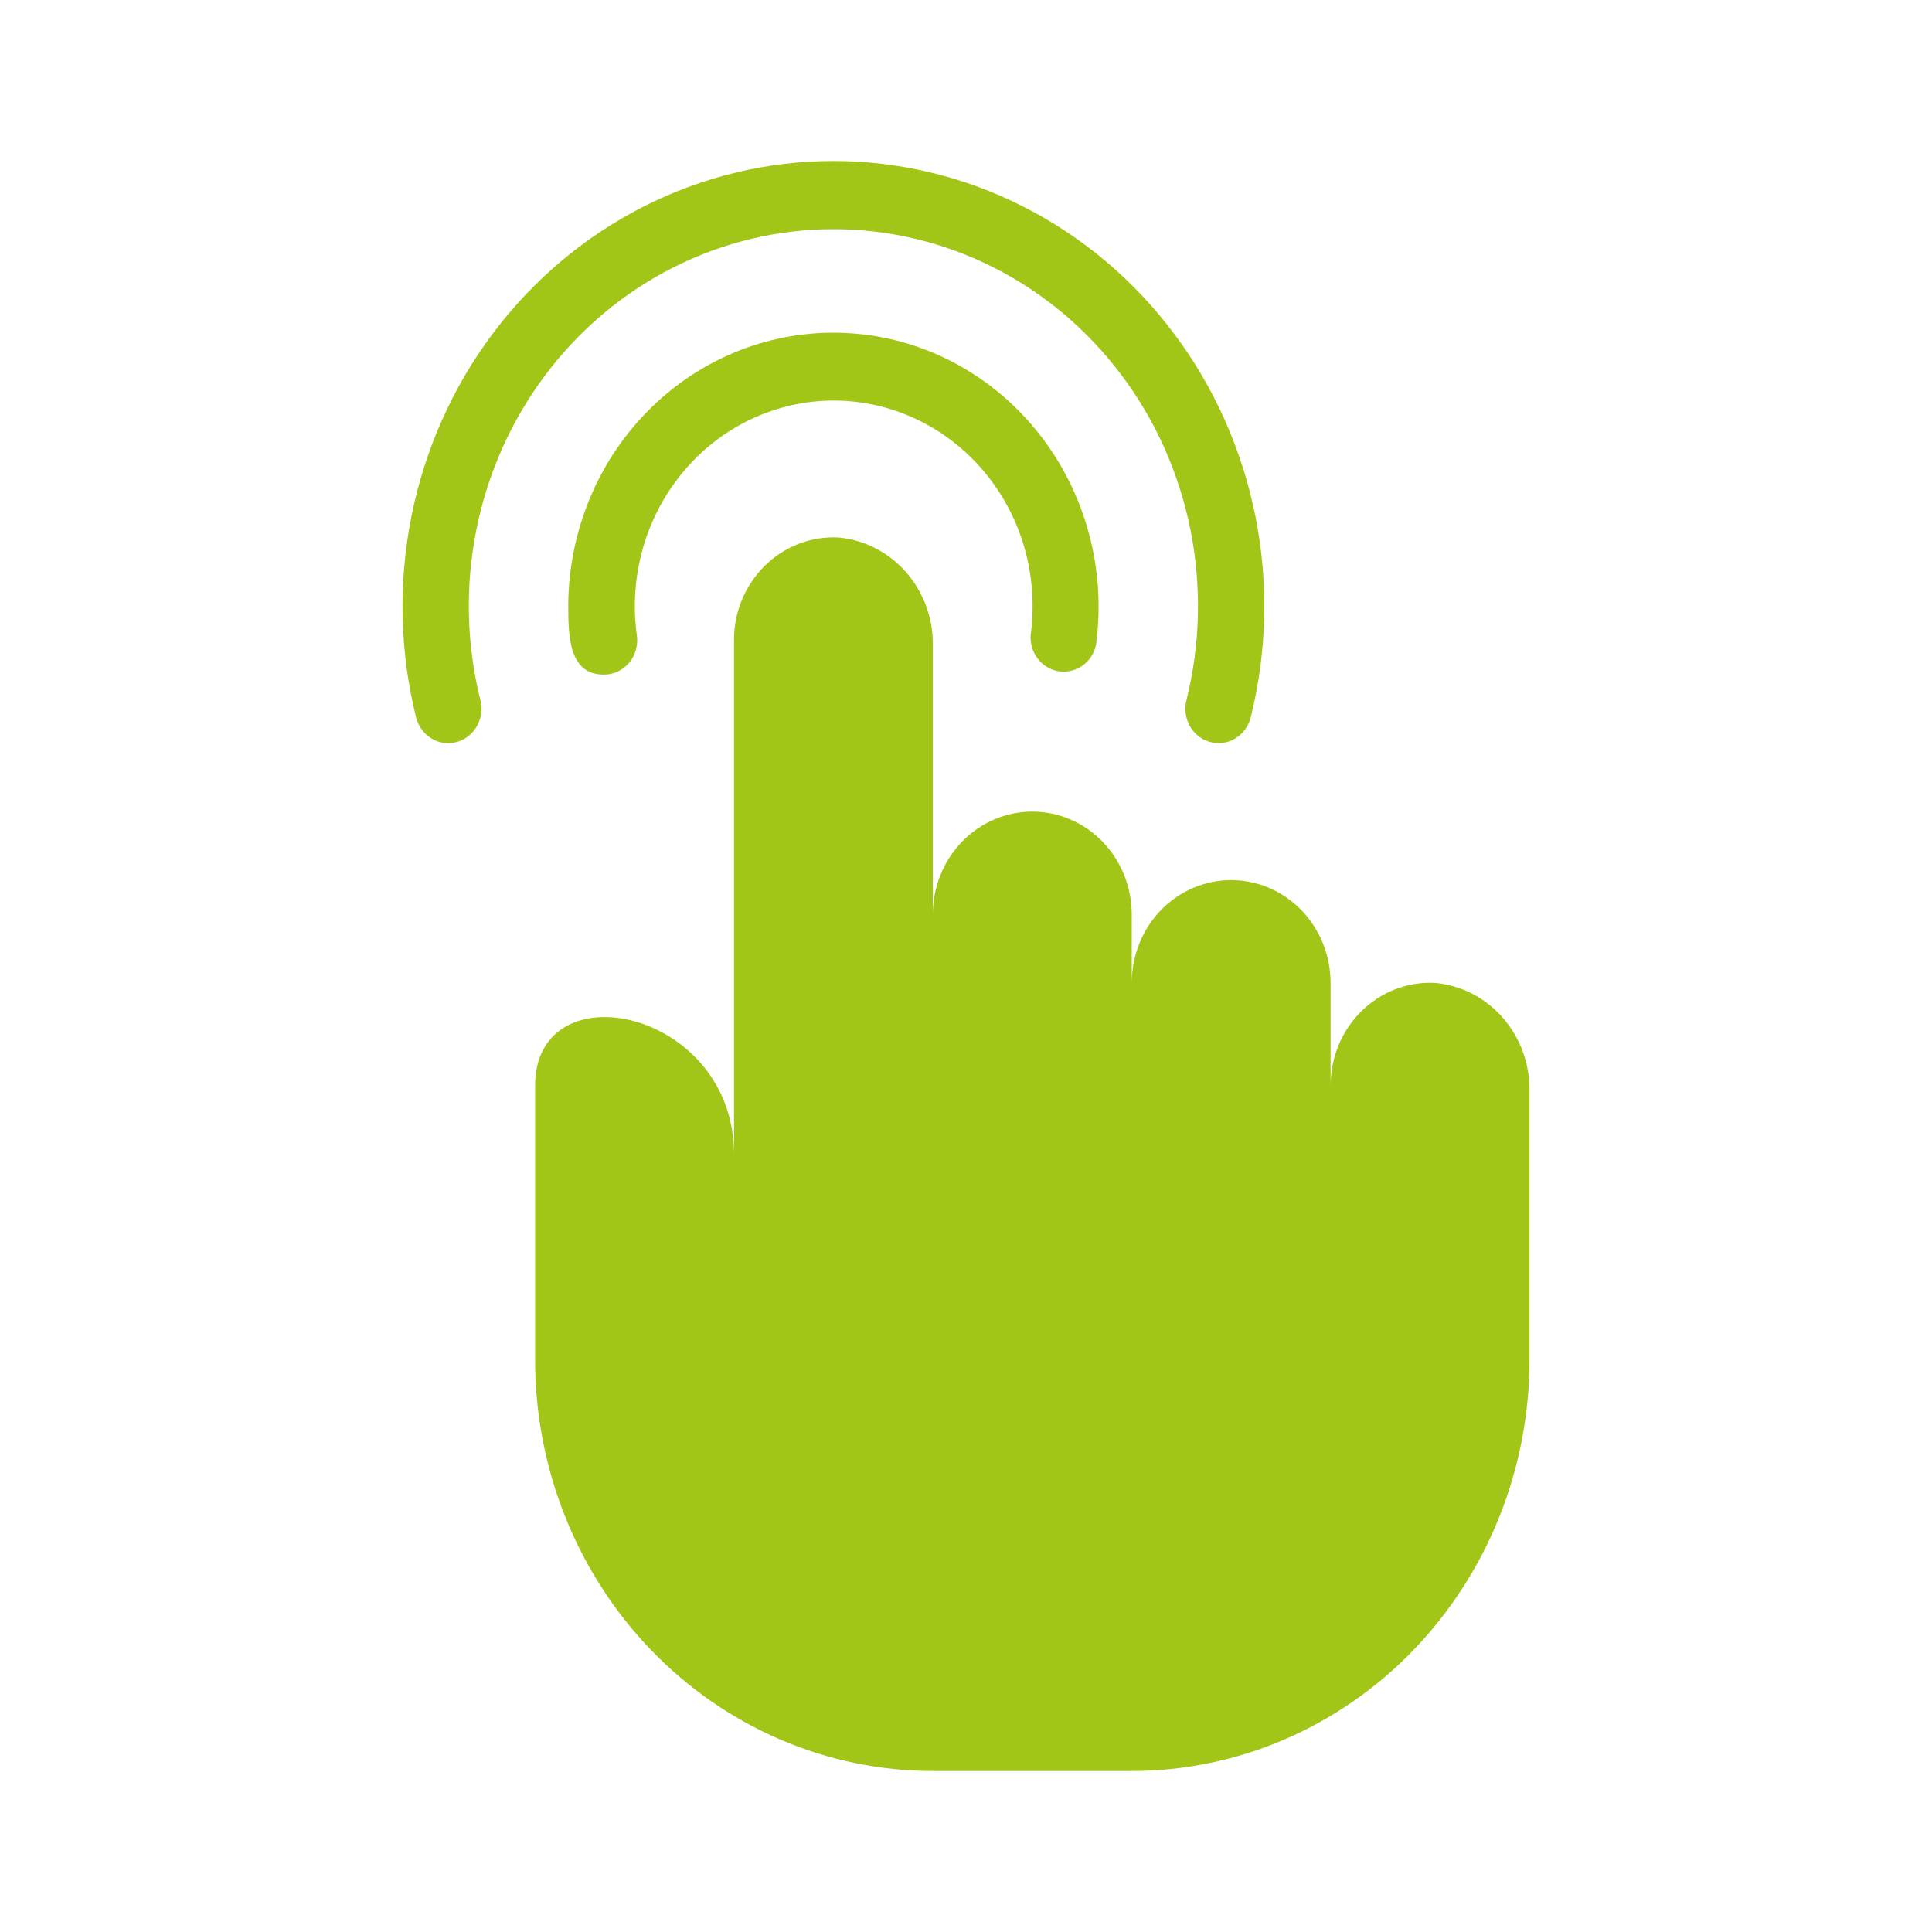 <svg width="24" height="24" viewBox="0 0 24 24" fill="none" xmlns="http://www.w3.org/2000/svg">
<path d="M13.614 8.018C13.678 7.556 13.649 7.085 13.529 6.634C13.409 6.184 13.201 5.764 12.917 5.401C12.633 5.037 12.28 4.738 11.88 4.521C11.48 4.304 11.041 4.175 10.59 4.142C10.139 4.108 9.687 4.171 9.261 4.325C8.834 4.48 8.443 4.724 8.112 5.042C7.781 5.359 7.516 5.744 7.335 6.172C7.154 6.6 7.06 7.062 7.059 7.529C7.059 7.933 7.079 8.38 7.499 8.38C7.559 8.381 7.618 8.368 7.672 8.343C7.727 8.317 7.775 8.28 7.815 8.234C7.854 8.187 7.883 8.132 7.899 8.073C7.916 8.014 7.92 7.951 7.911 7.89C7.861 7.528 7.887 7.159 7.987 6.808C8.087 6.457 8.259 6.133 8.491 5.857C8.723 5.58 9.009 5.359 9.331 5.207C9.653 5.055 10.003 4.976 10.357 4.976C10.711 4.976 11.06 5.055 11.382 5.207C11.704 5.359 11.991 5.58 12.223 5.857C12.455 6.133 12.627 6.457 12.727 6.808C12.827 7.159 12.852 7.528 12.803 7.89C12.796 7.997 12.828 8.102 12.893 8.185C12.957 8.268 13.05 8.323 13.152 8.339C13.253 8.355 13.357 8.331 13.443 8.272C13.529 8.212 13.59 8.122 13.614 8.018Z" fill="#A2C617"/>
<path d="M10.353 2.847C11.044 2.847 11.726 3.01 12.347 3.325C12.967 3.639 13.51 4.097 13.933 4.662C14.357 5.226 14.649 5.884 14.789 6.584C14.928 7.284 14.911 8.007 14.738 8.699C14.711 8.809 14.727 8.925 14.782 9.022C14.838 9.12 14.929 9.19 15.034 9.218C15.14 9.247 15.253 9.23 15.347 9.173C15.441 9.115 15.51 9.021 15.537 8.912C15.74 8.094 15.76 7.24 15.595 6.413C15.43 5.587 15.084 4.81 14.583 4.143C14.083 3.476 13.442 2.936 12.708 2.565C11.975 2.193 11.169 2 10.353 2C9.536 2 8.731 2.193 7.997 2.565C7.264 2.936 6.623 3.476 6.122 4.143C5.622 4.81 5.276 5.587 5.111 6.413C4.946 7.24 4.965 8.094 5.169 8.912C5.196 9.021 5.264 9.115 5.359 9.173C5.405 9.201 5.457 9.22 5.51 9.228C5.564 9.235 5.619 9.232 5.671 9.218C5.724 9.204 5.773 9.18 5.816 9.146C5.859 9.113 5.896 9.07 5.923 9.022C5.951 8.974 5.969 8.921 5.977 8.865C5.984 8.81 5.981 8.753 5.968 8.699C5.795 8.007 5.777 7.284 5.917 6.584C6.056 5.884 6.349 5.226 6.772 4.662C7.196 4.097 7.738 3.639 8.359 3.325C8.98 3.01 9.662 2.847 10.353 2.847Z" fill="#A2C617"/>
<path d="M17.83 12.21C17.663 12.201 17.495 12.227 17.337 12.287C17.18 12.347 17.036 12.44 16.914 12.559C16.792 12.679 16.695 12.823 16.629 12.982C16.563 13.142 16.529 13.314 16.529 13.487V12.21C16.529 11.872 16.399 11.547 16.167 11.307C15.936 11.068 15.621 10.933 15.294 10.933C14.966 10.933 14.652 11.068 14.42 11.307C14.189 11.547 14.059 11.872 14.059 12.21V11.359C14.059 11.02 13.928 10.696 13.697 10.456C13.465 10.217 13.151 10.082 12.823 10.082C12.496 10.082 12.181 10.217 11.95 10.456C11.718 10.696 11.588 11.02 11.588 11.359V8.026C11.595 7.69 11.477 7.364 11.261 7.114C11.043 6.863 10.743 6.707 10.419 6.677C10.251 6.668 10.083 6.694 9.926 6.754C9.768 6.814 9.624 6.907 9.502 7.026C9.381 7.146 9.284 7.29 9.217 7.449C9.151 7.609 9.117 7.78 9.118 7.954V14.338C9.118 12.534 6.647 12.023 6.647 13.487V16.892C6.647 18.247 7.168 19.546 8.094 20.504C9.021 21.462 10.278 22 11.588 22H14.059C15.369 22 16.626 21.462 17.552 20.504C18.479 19.546 19 18.247 19 16.892V13.56C19.006 13.223 18.889 12.897 18.672 12.647C18.455 12.396 18.154 12.24 17.83 12.21Z" fill="#A2C617"/>
</svg>
